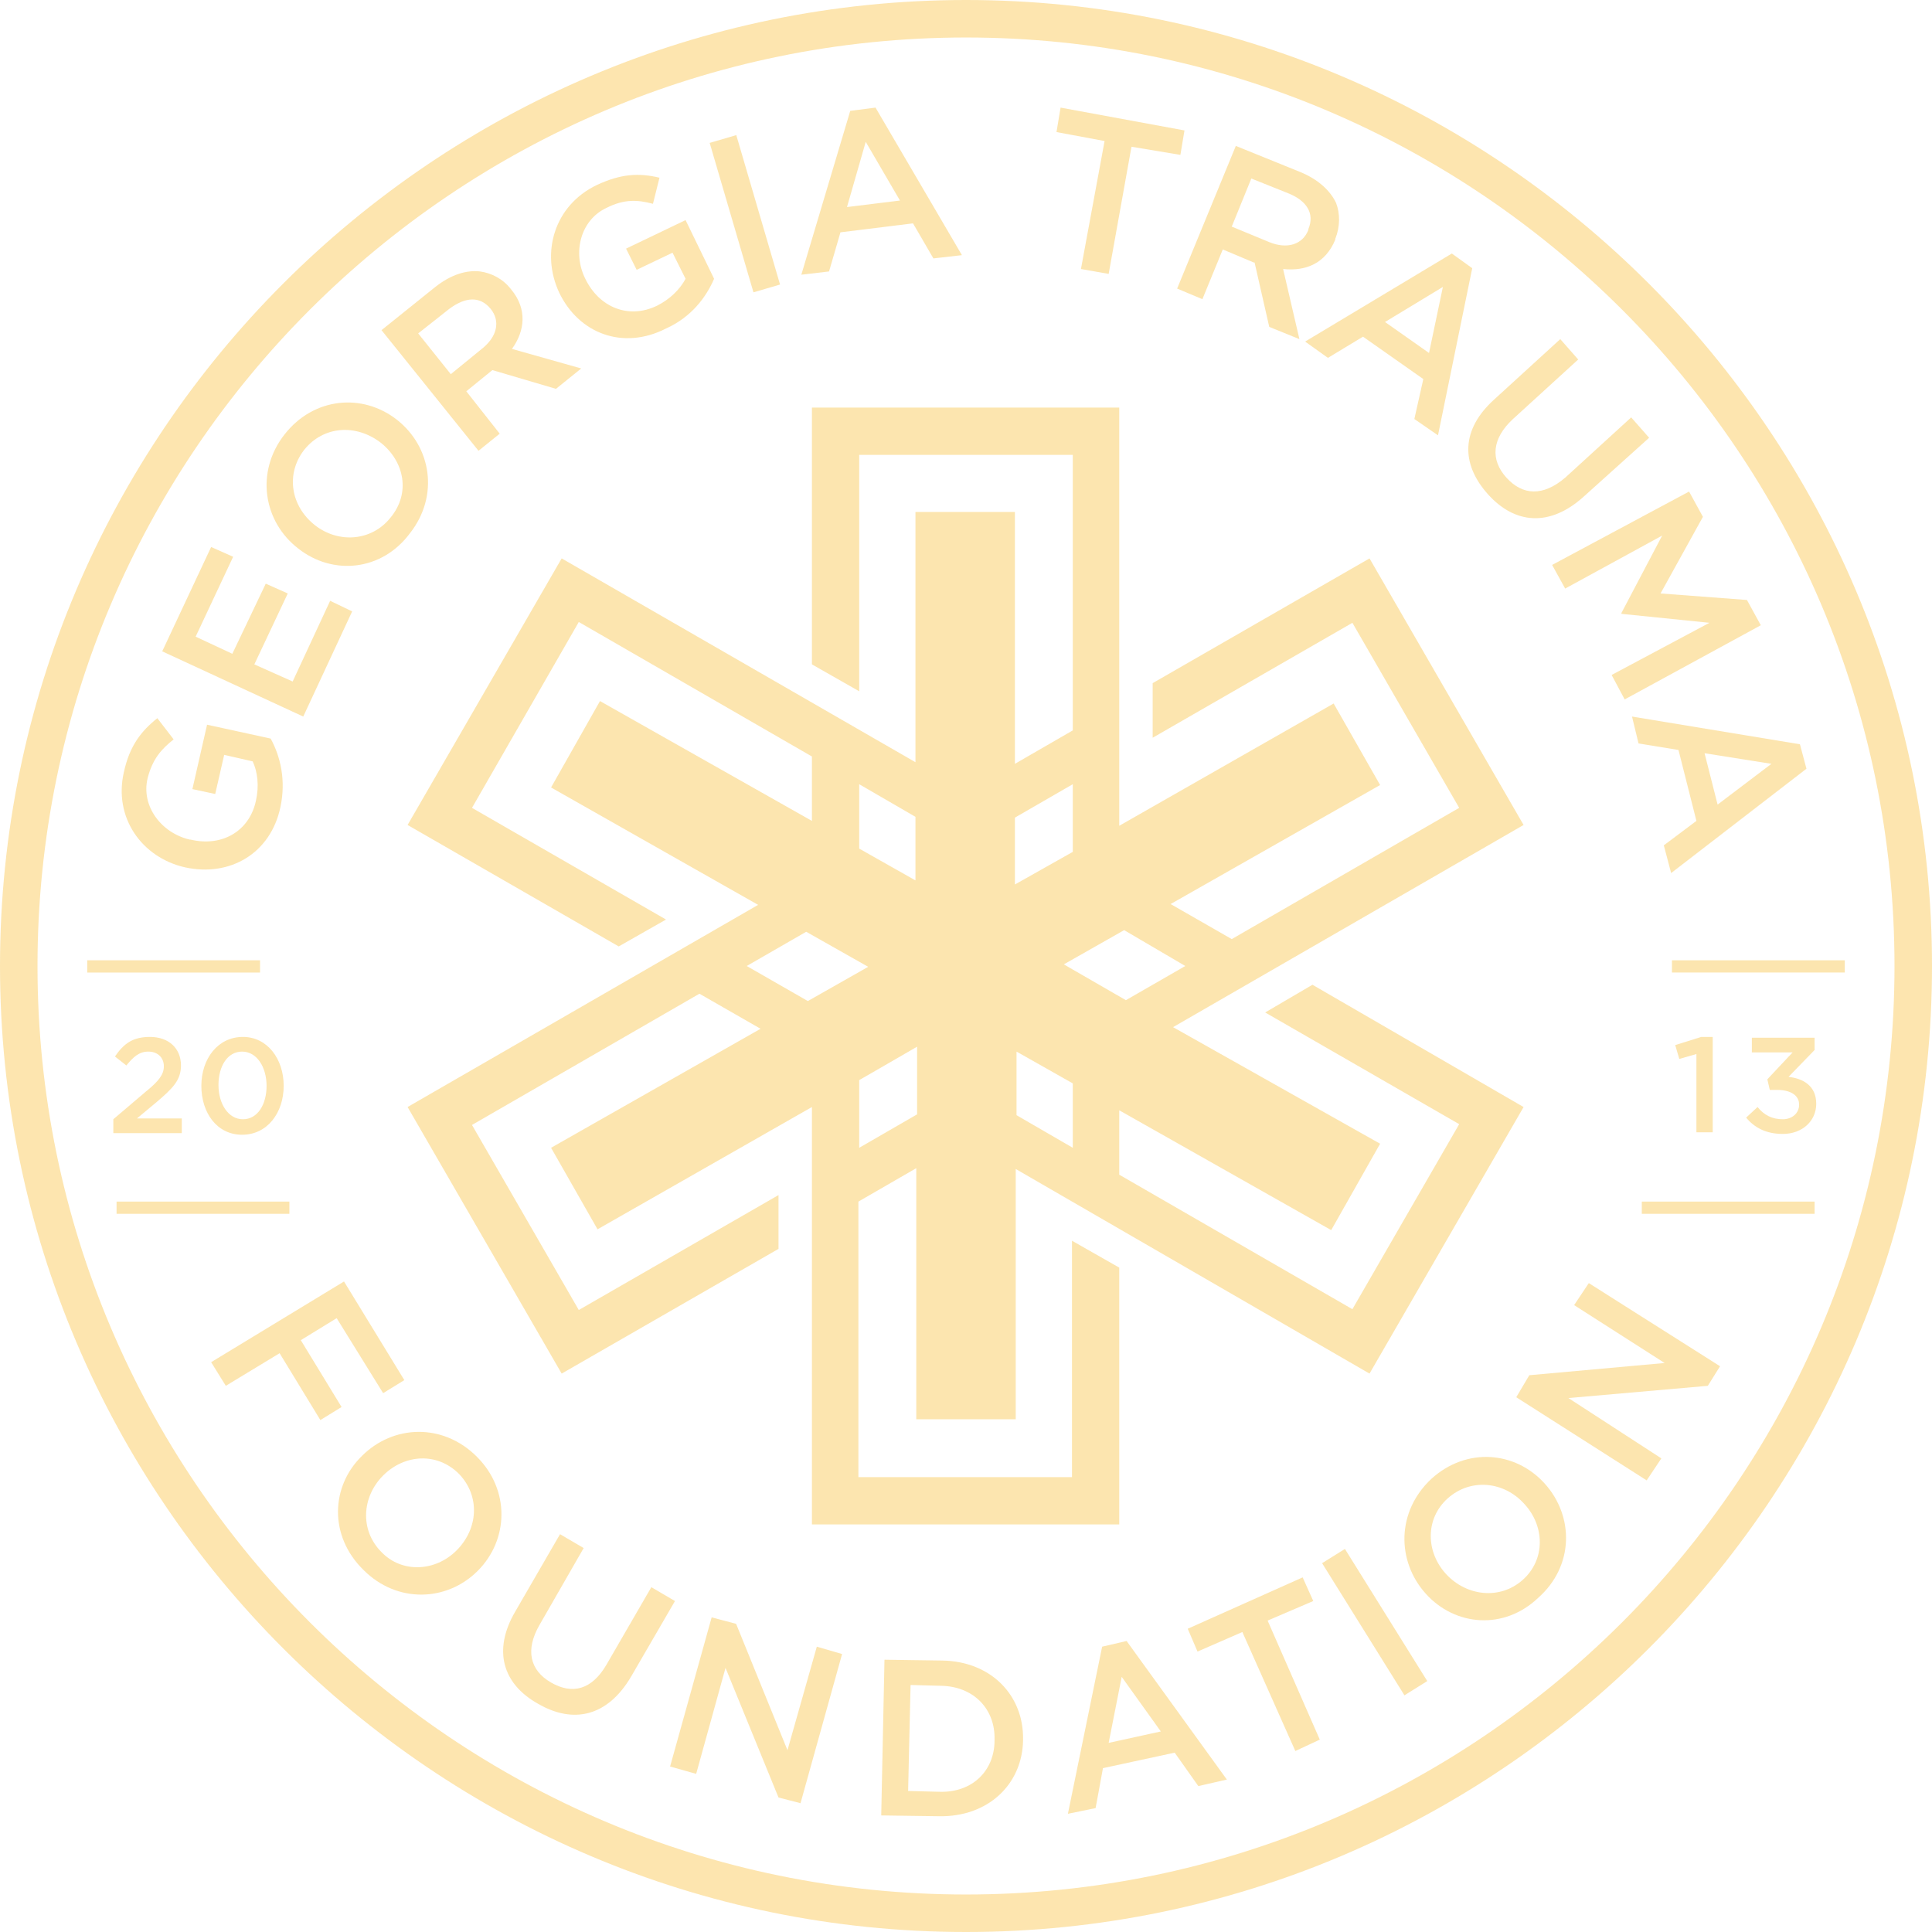 <svg version="1" xmlns="http://www.w3.org/2000/svg" x="0" y="0" width="237" height="237" viewBox="0 0 237 237" xml:space="preserve"><path opacity=".4" fill="#F9BE38" d="M208.1 129.3l-2.1.6-.5-1.7 3.2-1h1.4v11.7h-2M214.2 137.1l1.4-1.3c.8 1 1.8 1.5 3.1 1.5 1.1 0 2-.7 2-1.8s-1-1.8-2.7-1.8h-.9l-.3-1.3 3.1-3.3h-5v-1.8h7.7v1.5l-3.2 3.3c1.8.2 3.4 1.1 3.4 3.3 0 2.1-1.7 3.7-4.1 3.7-2.1 0-3.5-.8-4.5-2M124.7 136.8V129l6.9 3.9v7.9l-6.9-4zm-.2-28.3v-8.2l7.1-4.1v8.3l-7.1 4zm-12 28.2l-7.1 4.1v-8.3l7.1-4.1v8.3zm-13.4-13.9l-7.5-4.3 7.3-4.2 7.6 4.3-7.4 4.2zm6.3-26.6l6.9 4v7.8l-6.9-3.9v-7.9zm32.5 17.9l7.5 4.4-7.3 4.2.2.1-7.8-4.5 7.4-4.2zm17.3 10.1l23.8 13.7-13.1 22.7-28.6-16.5v-7.9l26 14.7 6-10.6-25.4-14.3 43-24.8L168 68.5l-26.6 15.3v6.7l24.5-14.1L179 99.1l-27.9 16.1-7.5-4.3 25.7-14.6-5.7-10-26.3 15V50H99.6v31.5l5.8 3.3v-29h26.2v33.8l-7.1 4.1V62.8h-12.2v30.7l-43.4-25L50 101.2l25.9 14.9 5.8-3.3-23.8-13.7L71 76.3l28.6 16.5v7.9L73.6 86l-6 10.6L93 111l-43 24.8 18.9 32.7 26.6-15.3v-6.6L71 160.7 57.9 138l27.9-16.1 7.5 4.3-25.7 14.6 5.7 10 26.3-15V187h37.7v-31.5l-5.8-3.3v29h-26.2v-33.8l7.1-4.1v30.8h12.2v-30.7l43.4 25.1 18.9-32.7-25.9-15-5.8 3.4zM22.7 106.4c-5.3-1.2-8.8-6.1-7.5-11.7.7-3.2 2.1-5 4.1-6.6l2 2.6c-1.5 1.2-2.6 2.4-3.2 4.8-.8 3.4 1.7 6.7 5.2 7.5h.1c3.8.9 7.2-1 8-4.8.4-1.8.2-3.5-.4-4.8l-3.5-.8-1.1 4.8-2.8-.6 1.8-7.9 7.8 1.7c1.2 2.2 1.9 5.1 1.2 8.4-1.2 5.7-6.2 8.6-11.7 7.4M19.9 79.9l6-12.8 2.7 1.2-4.6 9.8 4.5 2.1 4.1-8.6 2.7 1.2-4.1 8.7 4.7 2.1 4.6-9.9 2.7 1.3-6 12.9"/><g opacity=".4" fill="#F9BE38"><path d="M46.7 54.3c-3-2.3-7-2.1-9.4.9-2.3 3-1.6 6.9 1.3 9.2 2.9 2.3 7 2 9.3-.9 2.5-3 1.7-6.9-1.2-9.2m-10.1 13c-4.3-3.3-5.3-9.4-1.7-14 3.6-4.6 9.6-5.1 13.8-1.8 4.2 3.3 5.2 9.3 1.6 13.9-3.5 4.7-9.5 5.2-13.7 1.9M59.1 42.8c1.9-1.5 2.3-3.4 1.1-4.9-1.3-1.6-3.1-1.5-5.1 0l-3.8 3 4 5 3.8-3.1zm-12.3-2.3l6.6-5.3c1.9-1.5 3.8-2.1 5.5-1.9 1.4.2 2.8.9 3.8 2.2 2 2.4 1.7 5.1.1 7.3l8.5 2.4-3.1 2.5-7.8-2.3-3.2 2.6 4.1 5.2-2.6 2.1-11.9-14.8zM68.6 35.9c-2.3-4.9-.6-10.7 4.6-13.2 3-1.4 5.2-1.5 7.7-.9l-.8 3.2c-1.9-.5-3.5-.6-5.7.5-3.2 1.5-4.2 5.5-2.6 8.7 1.7 3.5 5.3 5 8.8 3.3 1.6-.8 2.8-2 3.5-3.3L82.5 31l-4.4 2.1-1.3-2.6 7.3-3.5 3.5 7.2c-1 2.3-2.8 4.7-5.9 6.1-5.3 2.7-10.7.6-13.1-4.4"/></g><path opacity=".4" fill="#F9BE38" d="M95.69 34.905l-3.263.955-5.37-18.33 3.264-.956zM110.4 24.6l-4.2-7.2-2.3 8 6.5-.8zm-6.1-11l3.1-.4L118 31.3l-3.5.4-2.5-4.3-8.9 1.1-1.4 4.8-3.4.4 6-20.1zM135.5 17.3l-5.9-1.1.5-3 15.2 2.8-.5 3-6-1-2.8 15.6-3.4-.6M155.7 29.7c2.2.9 4.1.3 4.8-1.5v-.1c.8-1.9-.2-3.5-2.5-4.4l-4.5-1.8-2.4 5.9 4.6 1.9zm-4.1-11.8l7.9 3.2c2.2.9 3.7 2.3 4.4 3.8.5 1.3.5 2.9-.1 4.4v.1c-1.2 2.9-3.6 3.9-6.4 3.6l2 8.6-3.7-1.5-1.8-7.9h-.1l-3.8-1.6-2.5 6.1-3.1-1.3 7.2-17.5zM175.3 43.3l1.7-8.1-7.1 4.3 5.4 3.8zm2.8-12.2l2.5 1.8-4.2 20.5-2.9-2 1.1-4.9-7.4-5.2-4.3 2.6-2.8-2 18-10.8zM183.3 49l8.1-7.4 2.2 2.5-8 7.3c-2.6 2.4-2.8 5-.8 7.2 2 2.2 4.5 2.3 7.2 0l8.1-7.4 2.2 2.5-8 7.2c-4.2 3.8-8.5 3.4-11.8-.3-3.3-3.7-3.3-7.9.8-11.6M207.2 60.3l1.7 3.1-5.2 9.4 10.6.8 1.7 3.1-16.7 9.1-1.6-3 12-6.4-10.8-1.1v-.1l5-9.5-11.9 6.5-1.6-2.9M210.7 98.7l6.6-5-8.2-1.3 1.6 6.3zm10.1-7.4l.8 3-16.6 12.8-.9-3.4 4-3-2.2-8.7-4.9-.8-.8-3.3 20.6 3.4zM42.2 157.2l7.4 12.1-2.6 1.6-5.7-9.2-4.4 2.7 5 8.2-2.6 1.6-5-8.2-6.6 4-1.8-2.9"/><g opacity=".4" fill="#F9BE38"><path d="M56 190.2c2.7-2.7 2.9-6.7.3-9.4-2.7-2.7-6.7-2.4-9.3.2-2.6 2.6-2.9 6.7-.2 9.4 2.5 2.6 6.6 2.4 9.2-.2m-11.6-11.6c3.8-3.8 9.9-4.1 14.1.1 4.1 4.1 3.9 10.2.1 14-3.8 3.8-9.9 4-14-.1-4.3-4.2-4-10.3-.2-14M63.2 197.7l5.5-9.5 2.9 1.7-5.4 9.4c-1.8 3.1-1.2 5.6 1.4 7.1 2.6 1.5 5 .9 6.8-2.2l5.5-9.5 2.9 1.7-5.4 9.3c-2.9 4.9-7.1 5.8-11.4 3.3-4.3-2.4-5.6-6.5-2.8-11.3"/></g><path opacity=".4" fill="#F9BE38" d="M87.3 198.4l3 .8 6.3 15.5 3.6-12.7 3.1.9-5.1 18.3-2.7-.7-6.5-15.9-3.6 13-3.2-.9M115.3 219.8c4 .1 6.7-2.6 6.7-6.3v-.1c.1-3.7-2.5-6.5-6.5-6.6l-3.8-.1-.3 13 3.9.1zm-6.8-16.2l7.1.1c6 .1 10 4.3 9.9 9.7v.1c-.1 5.4-4.3 9.4-10.3 9.3l-7.1-.1.4-19.1zM142.4 212.4l-4.8-6.7-1.6 8.1 6.4-1.4zm-7.2-10.4l3-.7 12.3 17-3.5.8-2.9-4.1-8.8 1.9-.9 4.9-3.4.7 4.2-20.5zM152.4 200.2l-5.5 2.4-1.2-2.8 14.1-6.3 1.3 2.9-5.6 2.4 6.4 14.6-3 1.4M175.084 206.22l-2.8 1.747-10.103-16.21 2.802-1.746zM187 184.5c-2.5-2.8-6.6-3.2-9.4-.7-2.8 2.5-2.7 6.6-.2 9.3 2.5 2.7 6.6 3.2 9.4.7s2.7-6.6.2-9.3m-12.1 11c-3.6-4-3.6-10.1.7-14.1 4.3-3.9 10.3-3.4 13.9.6 3.6 4 3.6 10.1-.8 14-4.2 4-10.2 3.5-13.8-.5M186 171.4l1.6-2.7 16.6-1.5-11.1-7.1 1.8-2.7 16.1 10.2-1.5 2.4-17.1 1.5 11.4 7.4-1.8 2.7M10.7 117.8h21.2v1.5H10.7z"/><g opacity=".4" fill="#F9BE38"><path d="M118.5 4.6C55.7 4.6 4.6 55.7 4.6 118.5s51.1 113.9 113.9 113.9 113.9-51.1 113.9-113.9S181.3 4.6 118.5 4.6m0 232.4C53.2 237 0 183.8 0 118.5S53.2 0 118.5 0 237 53.2 237 118.5 183.8 237 118.5 237"/><path d="M13.9 137.3l4-3.4c1.6-1.3 2.2-2.1 2.2-3.1 0-1.1-.8-1.8-1.9-1.8s-1.8.6-2.7 1.7l-1.4-1.1c1.1-1.6 2.2-2.4 4.3-2.4 2.3 0 3.8 1.4 3.8 3.5 0 1.8-1 2.8-3 4.5l-2.4 2h5.5v1.8h-8.4v-1.7zM32.7 133.2c0-2.3-1.2-4.2-3-4.2s-2.9 1.8-2.9 4.1 1.2 4.2 3 4.2 2.9-1.8 2.9-4.1m-8 0c0-3.3 2-6 5.1-6 3 0 5 2.7 5 6s-2 6-5.1 6c-3.1 0-5-2.7-5-6"/></g><path opacity=".4" fill="#F9BE38" d="M205.1 117.8h21.2v1.5h-21.2zM14.3 147.4h21.2v1.5H14.3zM201.4 147.4h21.2v1.5h-21.2z"/></svg>